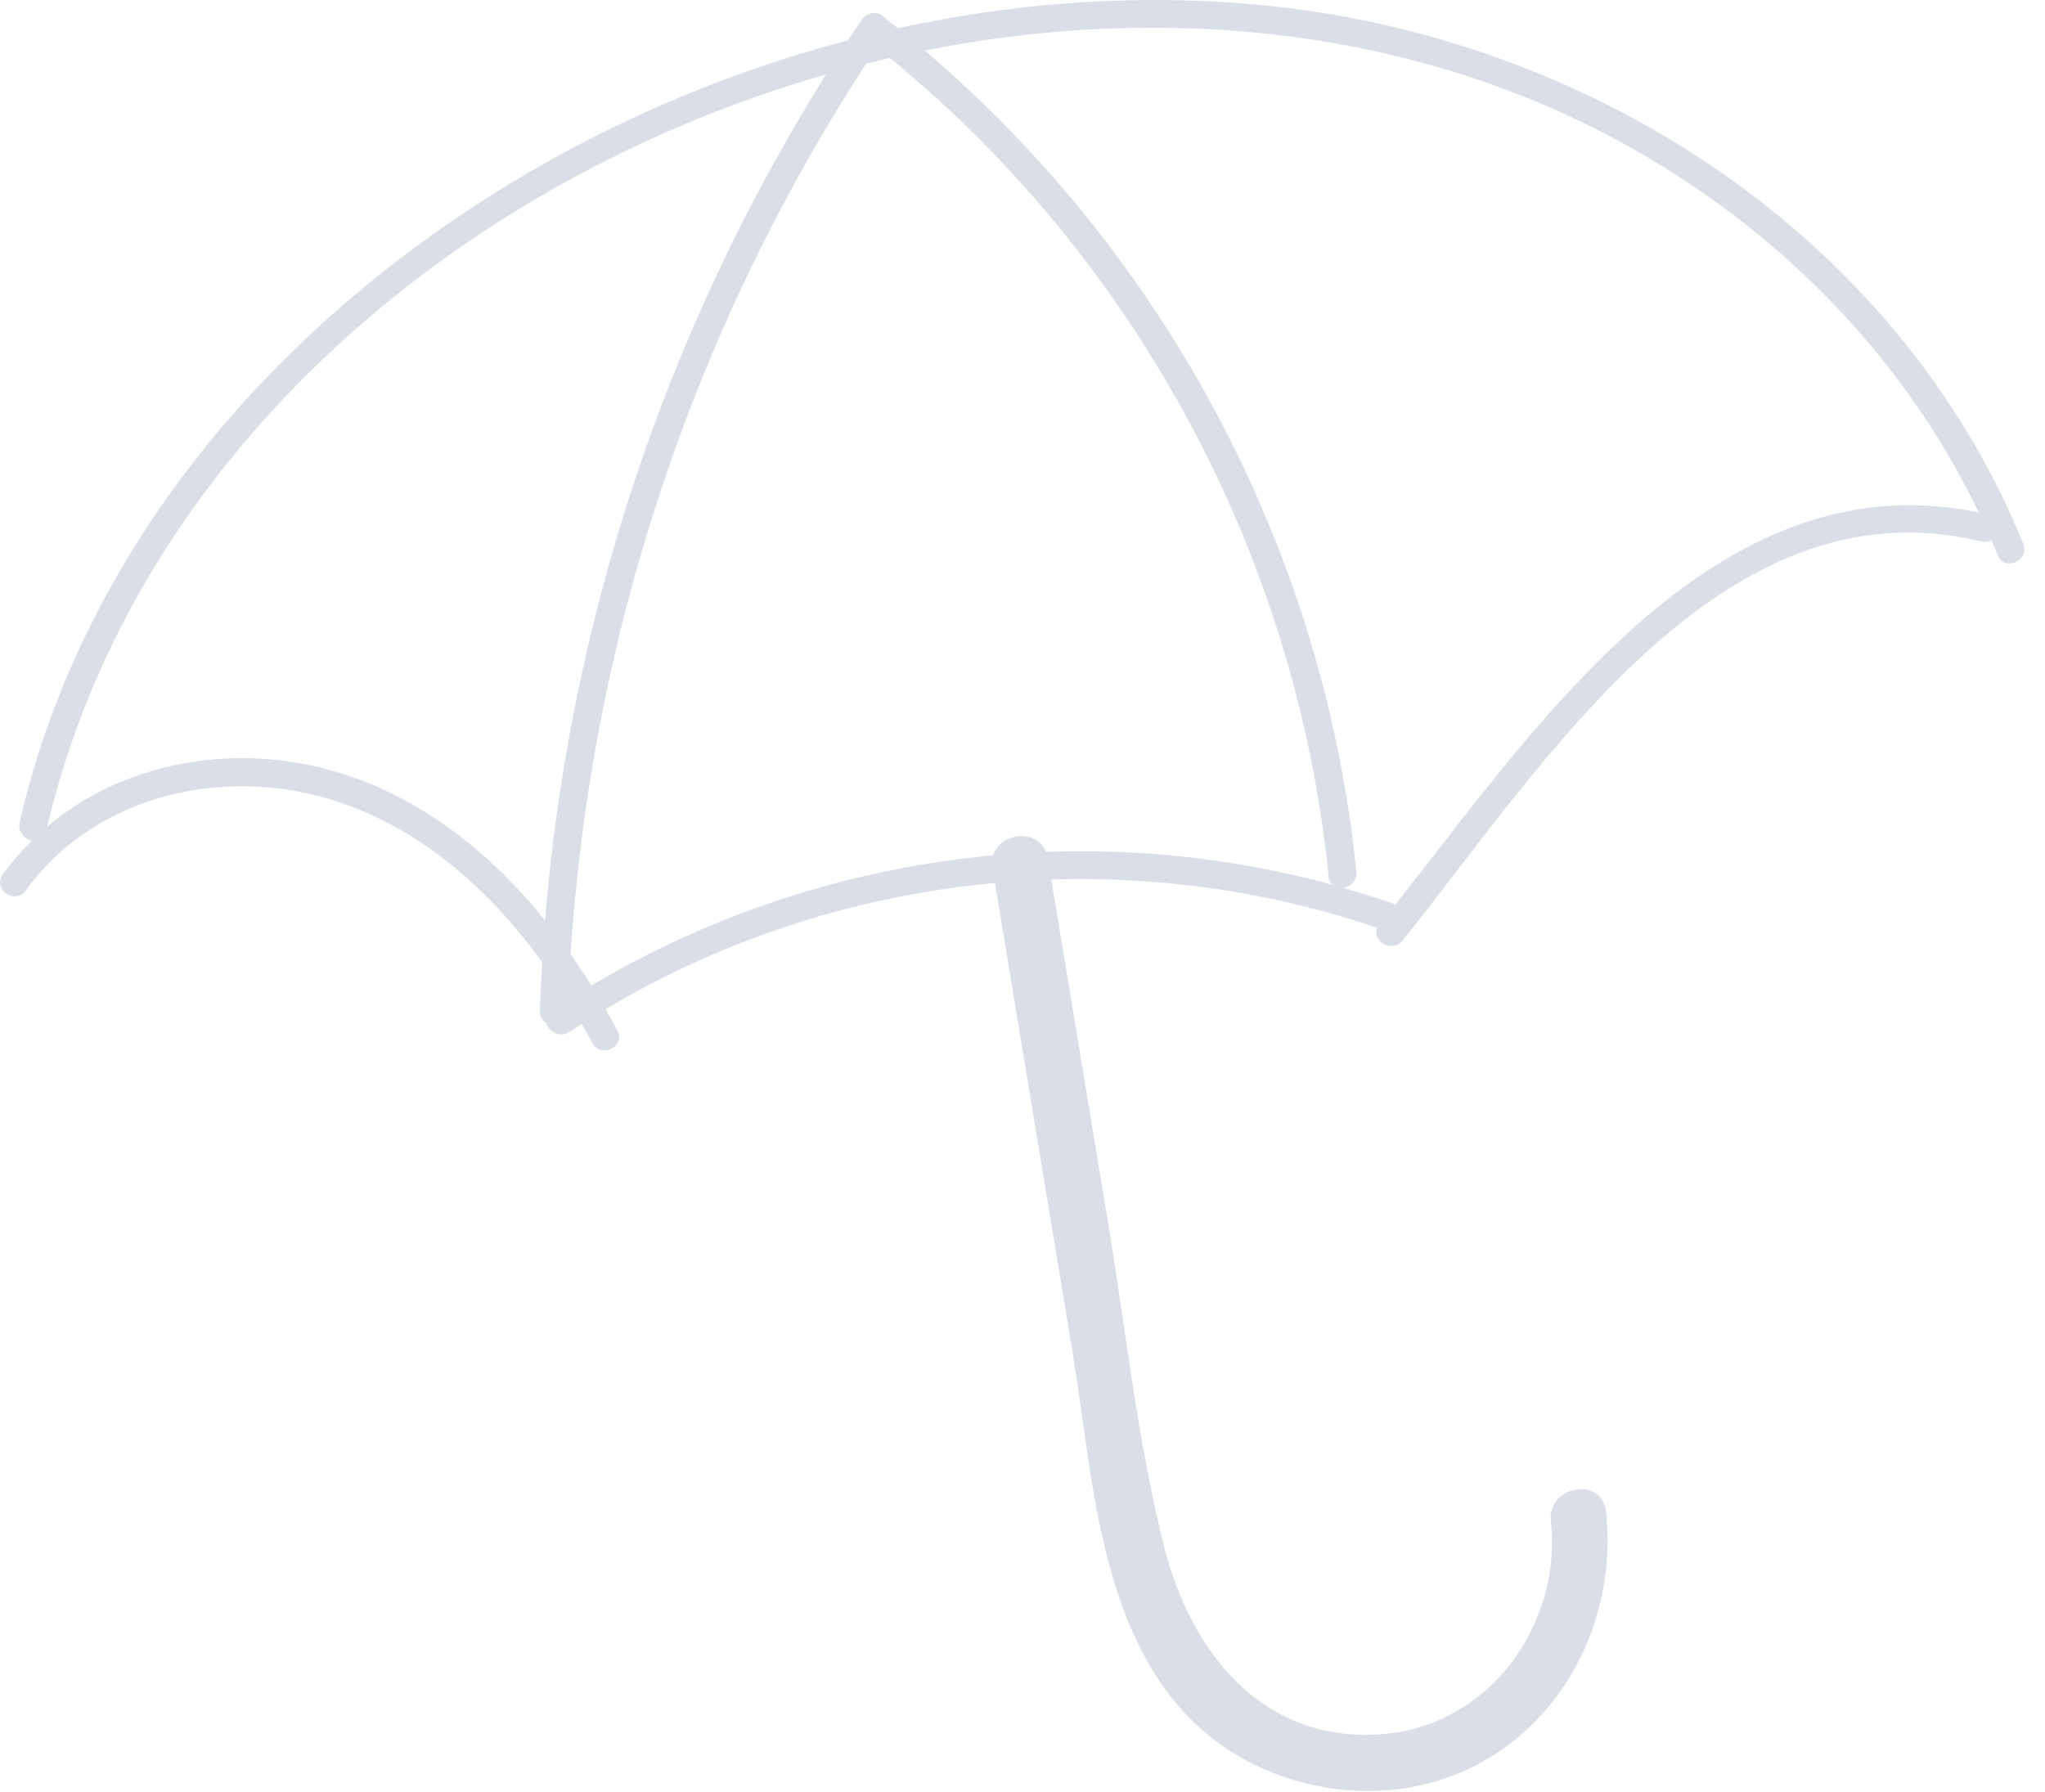 <svg width="81" height="71" viewBox="0 0 81 71" fill="none" xmlns="http://www.w3.org/2000/svg">
<g opacity="0.2">
<path d="M1.822 32.952C7.791 7.023 42.709 -7.229 65.382 6.304C71.515 9.964 76.43 15.382 79.137 22.009C79.408 22.671 80.409 22.191 80.138 21.53C75.13 9.278 62.93 1.444 49.964 0.201C36.062 -1.133 21.449 4.261 11.502 14.004C6.295 19.103 2.419 25.436 0.779 32.568C0.622 33.26 1.664 33.647 1.822 32.952Z" fill="#485A83"/>
<path d="M1.02 35.282C3.801 31.416 9.032 30.292 13.433 31.776C17.985 33.311 21.268 37.197 23.456 41.313C23.789 41.94 24.794 41.467 24.458 40.833C21.95 36.125 18.033 31.69 12.644 30.395C8.027 29.285 2.93 30.727 0.107 34.648C-0.311 35.23 0.601 35.864 1.02 35.282Z" fill="#485A83"/>
<path d="M22.554 40.878C32.025 34.603 44.071 33.113 54.8 36.838C55.476 37.071 55.86 36.032 55.185 35.796C44.05 31.934 31.651 33.531 21.837 40.035C21.24 40.429 21.964 41.269 22.554 40.878Z" fill="#485A83"/>
<path d="M78.846 20.406C67.808 17.729 60.505 29.346 54.636 36.629C54.187 37.187 55.099 37.818 55.548 37.263C61.026 30.47 68.103 18.935 78.465 21.447C79.151 21.612 79.542 20.573 78.846 20.406Z" fill="#485A83"/>
<path d="M22.489 40.145C22.938 26.3 27.287 12.86 35.06 1.39C34.803 1.434 34.545 1.482 34.288 1.527C44.661 9.59 51.312 21.677 52.629 34.733C52.701 35.443 53.792 35.244 53.723 34.538C52.379 21.187 45.518 8.853 34.926 0.615C34.693 0.434 34.316 0.516 34.154 0.752C26.282 12.373 21.844 26.015 21.387 40.042C21.36 40.755 22.465 40.861 22.489 40.145Z" fill="#485A83"/>
<path d="M39.313 34.398C40.366 40.765 41.419 47.129 42.472 53.496C43.282 58.383 43.505 64.599 47.326 68.266C50.142 70.963 54.684 71.751 58.217 70.051C62.048 68.207 64.062 64.01 63.612 59.877C63.458 58.458 61.273 58.852 61.427 60.267C61.873 64.349 58.999 68.341 54.793 68.694C50.056 69.088 47.182 65.504 46.115 61.289C45.055 57.097 44.592 52.701 43.889 48.441C43.093 43.63 42.297 38.822 41.502 34.01C41.265 32.595 39.08 32.986 39.313 34.398Z" fill="#485A83"/>
</g>
</svg>
